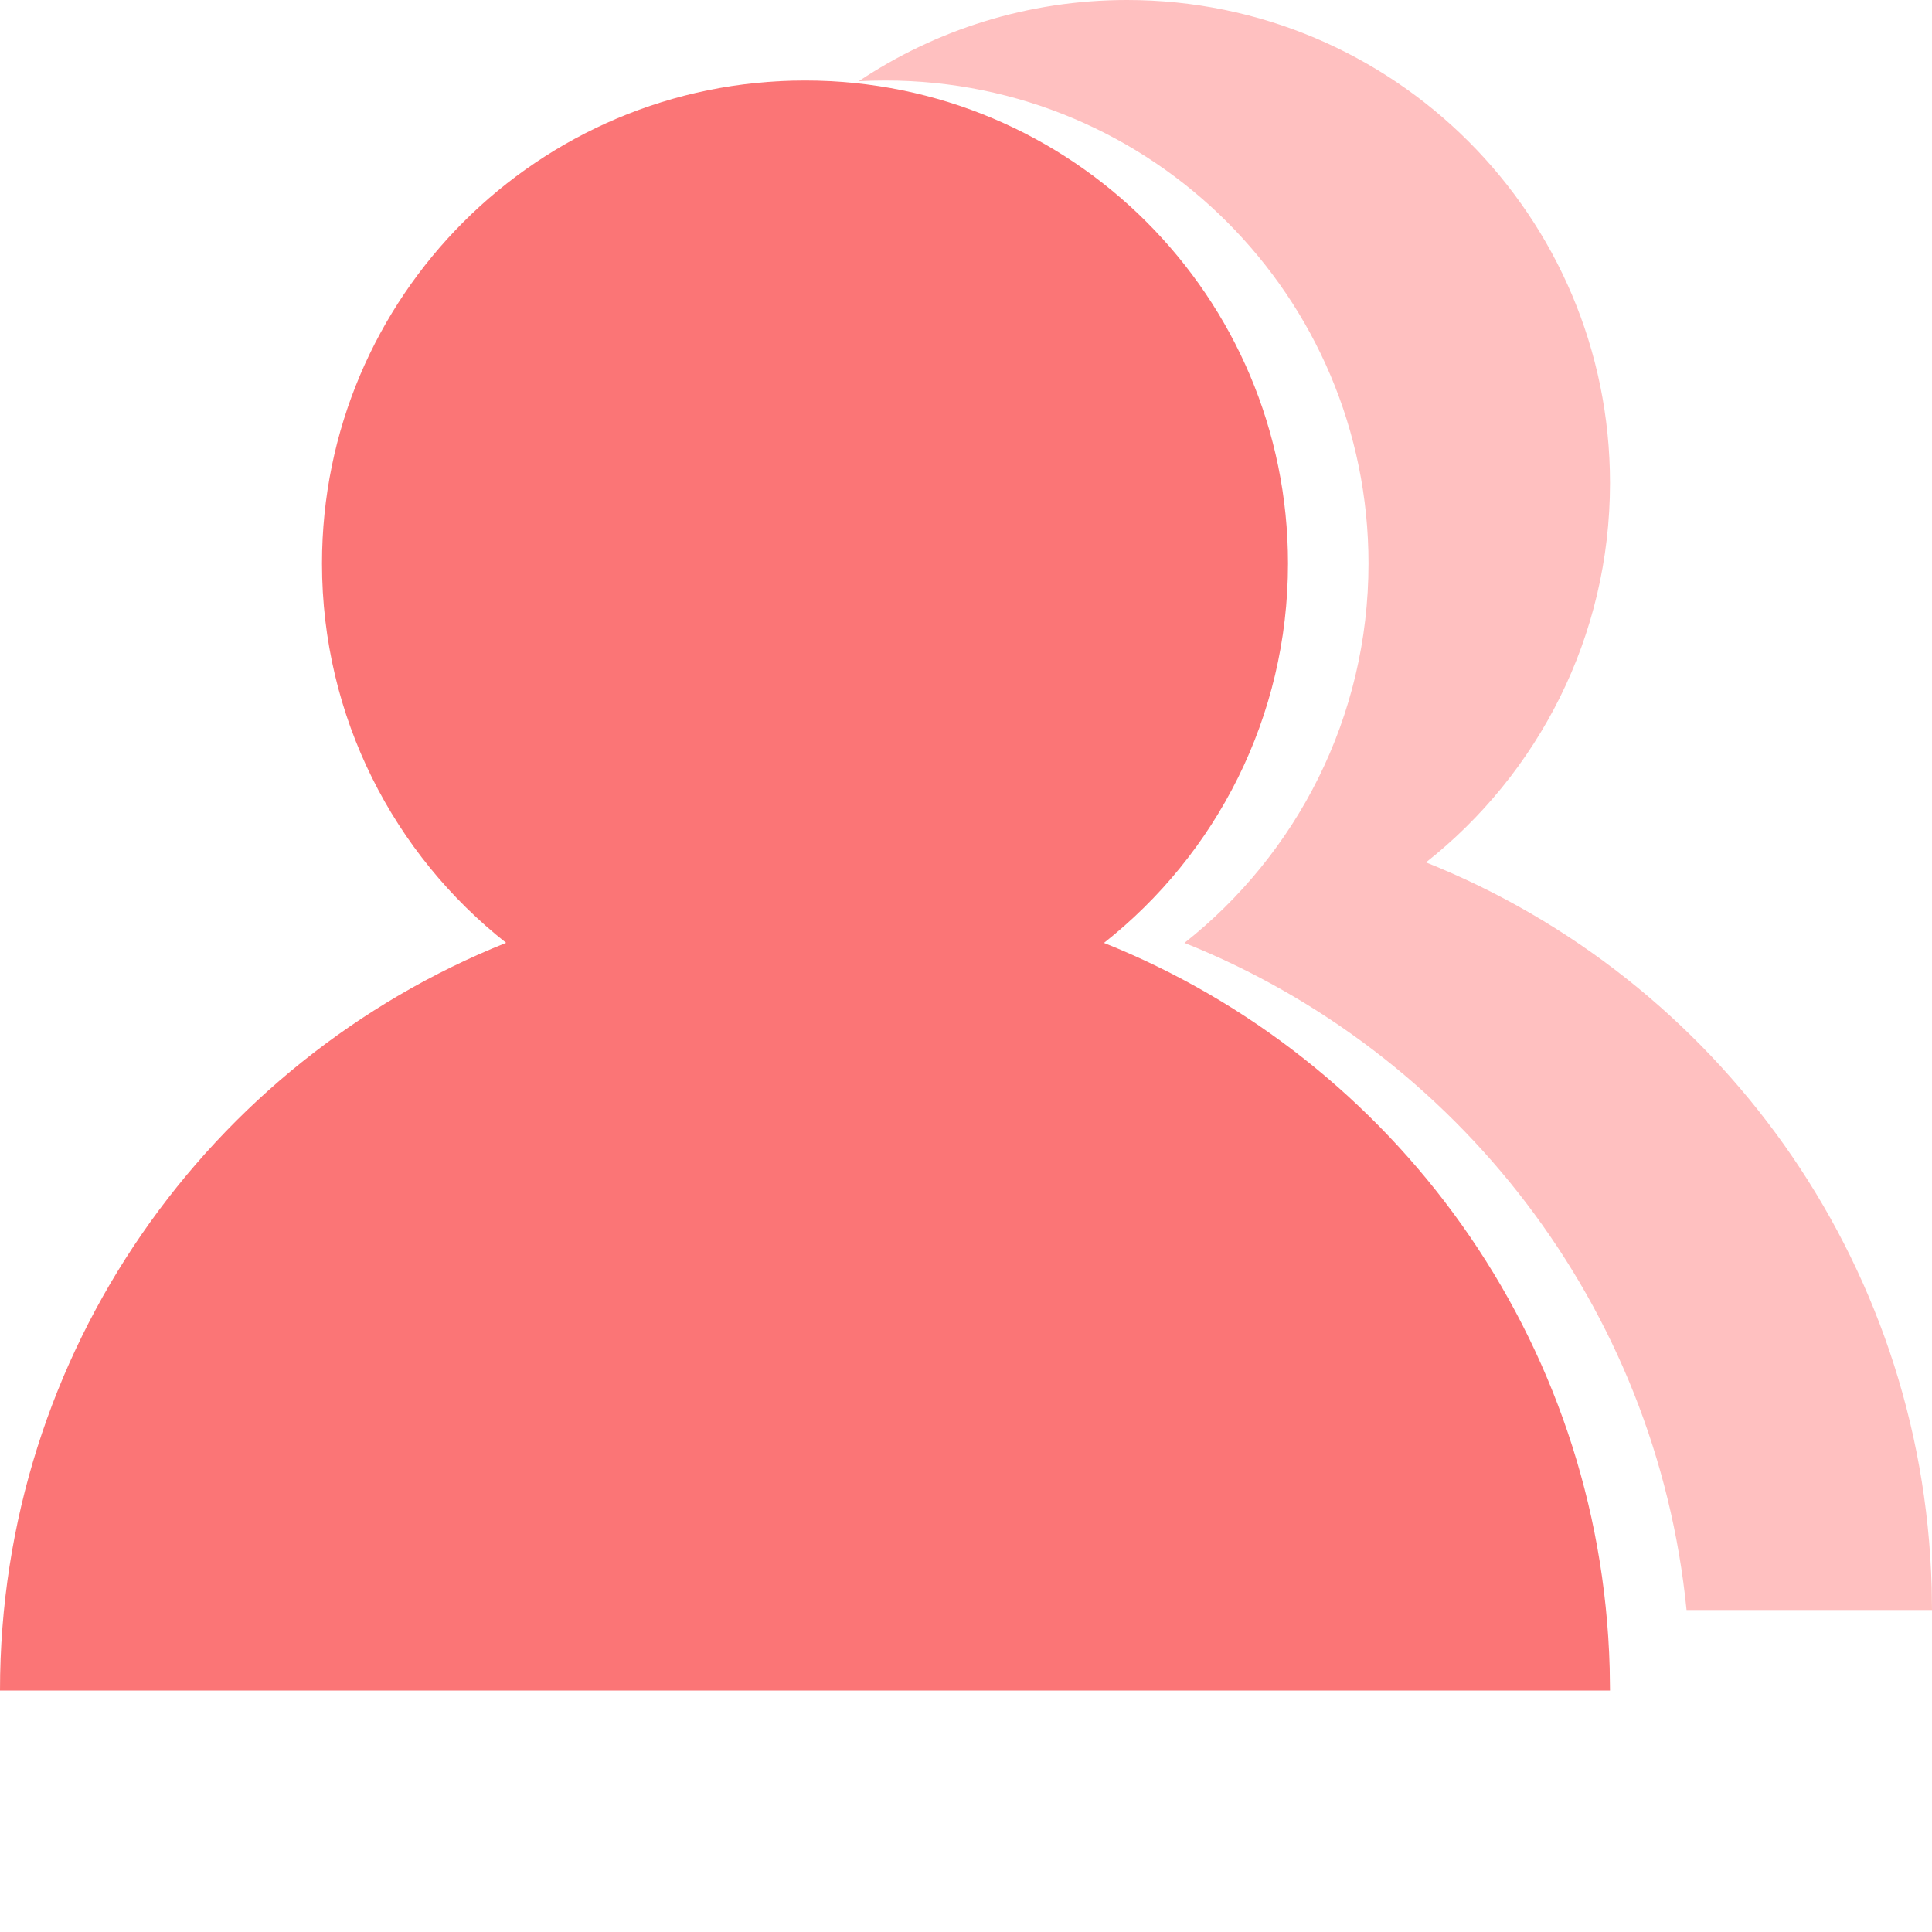 <?xml version="1.0" encoding="UTF-8"?>
<svg width="24px" height="24px" viewBox="0 0 24 24" version="1.1" xmlns="http://www.w3.org/2000/svg" xmlns:xlink="http://www.w3.org/1999/xlink">
    <title>icon</title>
    <g id="SCRM_V0.3.0.1" stroke="none" stroke-width="1" fill="none" fill-rule="evenodd">
        <g id="添加营销策略_4" transform="translate(-519, -139)">
            <g id="编组-9" transform="translate(481, 72)">
                <g id="编组" transform="translate(16, 45)">
                    <g id="icon" transform="translate(22, 22)">
                        <rect id="矩形" x="0" y="0" width="24" height="24"></rect>
                        <path d="M14,4.4408921e-14 C17.314,4.4408921e-14 20,2.686 20,6 C20,7.911 19.106,9.614 17.714,10.713 C21.316,12.153 23.884,15.63 23.996,19.72 L24,20 L20.951,20 C20.576,16.225 18.102,13.068 14.714,11.713 C16.106,10.614 17,8.911 17,7 C17,3.686 14.314,1 11,1 C10.888,1 10.777,1.003 10.667,1.009 C11.621,0.372 12.767,4.4408921e-14 14,4.4408921e-14 Z" id="形状结合" fill="#FFC0C0"></path>
                        <path d="M10,1 C13.314,1 16,3.686 16,7 C16,8.911 15.106,10.614 13.714,11.713 C17.316,13.153 19.884,16.63 19.996,20.72 L20,21 L0,21 C0,16.789 2.603,13.186 6.287,11.712 C4.894,10.614 4,8.911 4,7 C4,3.686 6.686,1 10,1 Z" id="形状结合" fill="#FB7576"></path>
                    </g>
                </g>
            </g>
        </g>
    </g>
</svg>